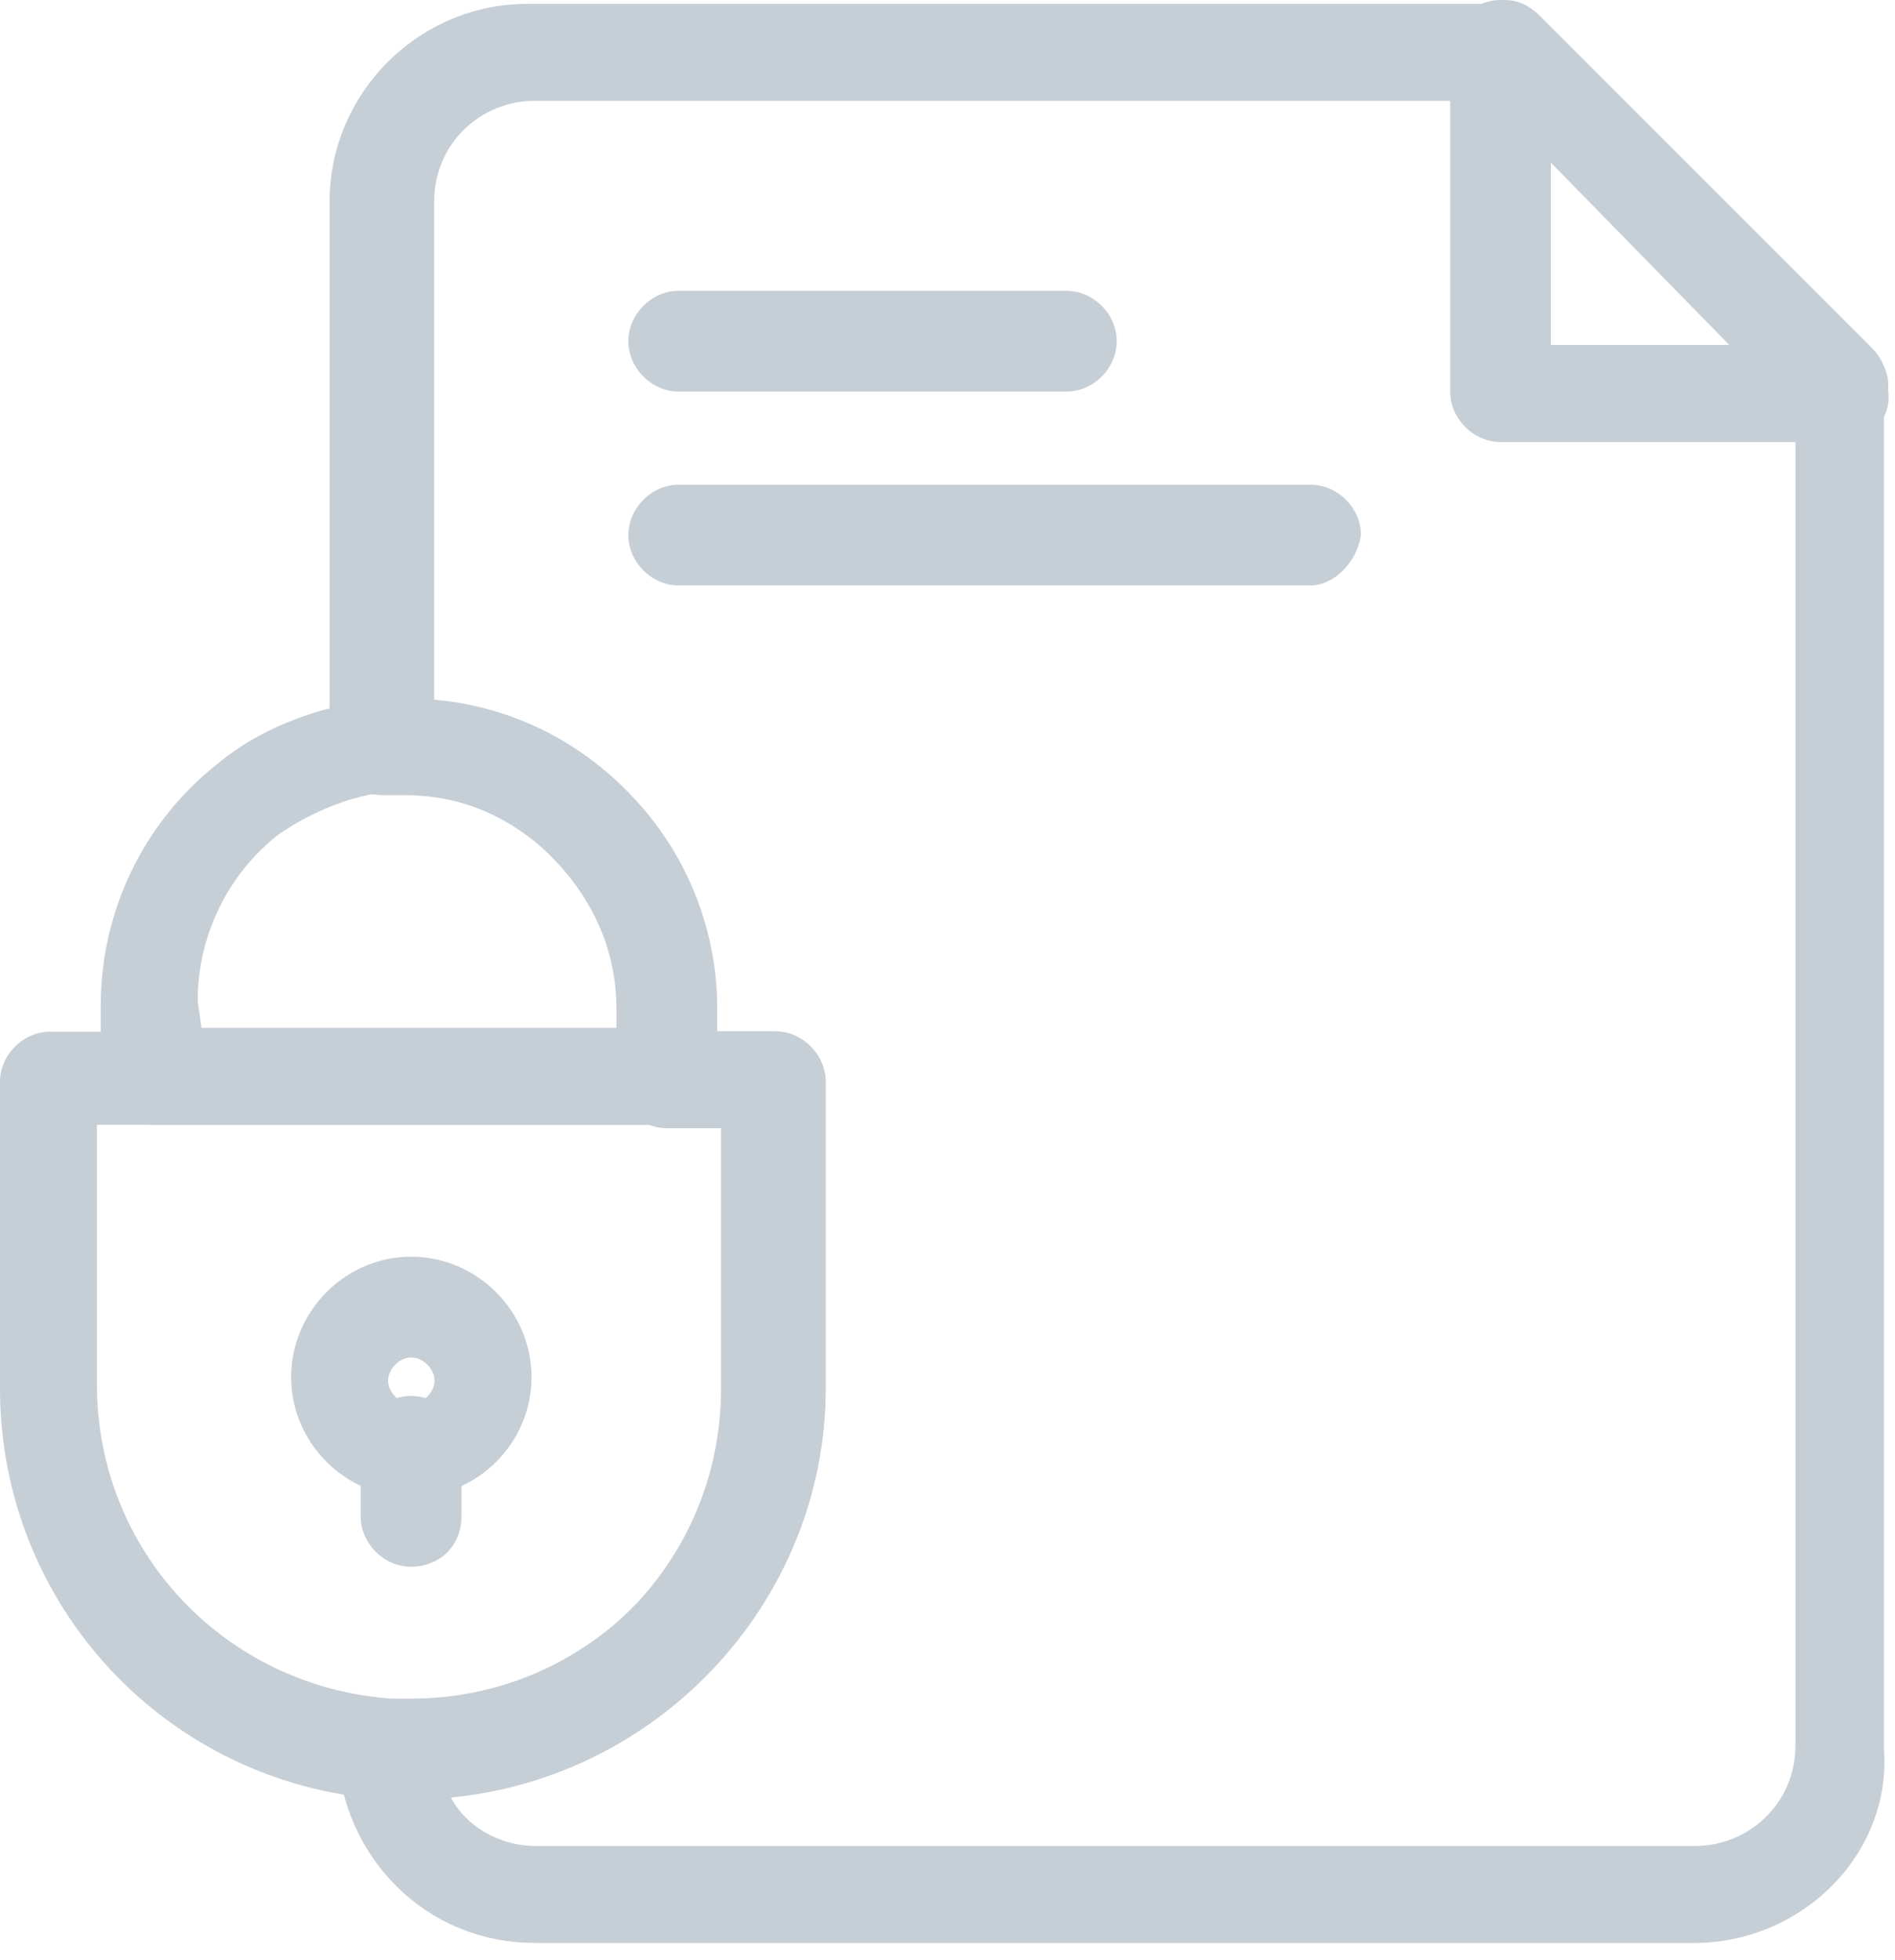 <svg width="88" height="91" viewBox="0 0 88 91" fill="none" xmlns="http://www.w3.org/2000/svg">
<path d="M85.523 20.519H69.683C68.415 20.519 67.344 19.429 67.344 18.179V2.339C67.344 1.071 68.433 0 69.683 0H69.862C70.397 0 70.933 0.179 71.487 0.714L86.969 16.197C87.327 16.554 87.684 17.268 87.684 17.822V18.179C87.862 19.447 86.791 20.519 85.523 20.519ZM72.022 16.018H80.309L72.022 7.554V16.018Z" fill="#C6CED6"/>
<path d="M19.091 69.503C16.038 69.503 13.52 66.985 13.52 63.931C13.52 60.877 16.038 58.342 19.091 58.342C22.145 58.342 24.681 60.859 24.681 63.931C24.681 67.003 22.163 69.503 19.091 69.503ZM19.091 63.02C18.555 63.02 18.02 63.556 18.02 64.092C18.02 64.628 18.555 65.181 19.091 65.181C19.627 65.181 20.18 64.645 20.18 64.092C20.18 63.538 19.645 63.02 19.091 63.02Z" fill="#C6CED6"/>
<path d="M19.089 72.735C17.822 72.735 16.75 71.646 16.75 70.396V67.145C16.75 65.878 17.839 64.806 19.089 64.806C20.339 64.806 21.429 65.895 21.429 67.145V70.396C21.429 71.842 20.339 72.735 19.089 72.735Z" fill="#C6CED6"/>
<path d="M78.682 90.2H24.841C19.805 90.2 15.84 86.236 15.662 81.2C15.662 80.664 15.84 79.932 16.376 79.575C16.912 79.217 17.448 78.86 18.001 79.039H18.894C27.002 79.039 33.484 72.556 33.484 64.449V52.377H30.966C29.716 52.377 28.627 51.306 28.627 50.038V46.805C28.627 43.752 27.18 41.037 24.841 39.073C23.037 37.627 21.055 36.912 18.715 36.912H17.823C17.108 36.912 16.555 36.734 16.019 36.376C15.483 36.019 15.305 35.287 15.305 34.751V9.358C15.305 4.322 19.448 0.179 24.484 0.179H69.307C70.575 0.179 71.646 1.268 71.646 2.518V16.018H85.147C86.415 16.018 87.486 17.09 87.486 18.358V81.2C87.843 86.057 83.7 90.2 78.664 90.2H78.682ZM20.894 83.36C21.608 84.807 23.234 85.7 24.859 85.7H78.7C81.218 85.7 83.379 83.718 83.379 81.021V20.519H69.878C68.61 20.519 67.539 19.429 67.539 18.179V4.679H24.841C22.323 4.679 20.162 6.661 20.162 9.358V32.591C23.037 32.769 25.555 33.858 27.895 35.644C31.323 38.341 33.305 42.484 33.305 46.805V47.877H36.002C37.27 47.877 38.341 48.966 38.341 50.216V64.431C38.341 74.324 30.609 82.432 20.876 83.343L20.894 83.36Z" fill="#C6CED6"/>
<path d="M19.09 83.539H17.822C7.732 82.825 0 74.539 0 64.449V50.234C0 48.966 1.071 47.895 2.339 47.895H36.001C37.269 47.895 38.341 48.984 38.341 50.234V64.449C38.341 74.896 29.698 83.539 19.072 83.539H19.09ZM4.5 52.216V64.27C4.5 72.021 10.447 78.307 18.179 78.86H19.072C27.18 78.86 33.662 72.378 33.662 64.27V52.216H4.5Z" fill="#C6CED6"/>
<path d="M31.145 52.216H7.019C5.751 52.216 4.68 51.145 4.68 49.877V46.645C4.68 42.323 6.662 38.18 10.073 35.484C12.234 33.68 14.93 32.787 17.645 32.43H18.912C22.145 32.43 25.216 33.501 27.734 35.484C31.163 38.18 33.127 42.323 33.127 46.645V49.877C33.484 51.324 32.413 52.216 31.145 52.216ZM9.358 47.716H28.984V46.645C28.984 43.591 27.538 40.877 25.198 38.894C23.395 37.448 21.413 36.734 19.073 36.734H18.18C16.377 36.912 14.573 37.627 12.966 38.716C10.626 40.52 9.18 43.395 9.18 46.466L9.358 47.734V47.716Z" fill="#C6CED6"/>
<path d="M49.52 18.179H31.519C30.251 18.179 29.18 17.09 29.18 15.84C29.18 14.59 30.251 13.501 31.519 13.501H49.52C50.788 13.501 51.859 14.59 51.859 15.84C51.859 17.09 50.788 18.179 49.52 18.179Z" fill="#C6CED6"/>
<path d="M60.859 27.18H31.519C30.251 27.18 29.18 26.09 29.18 24.84C29.18 23.59 30.251 22.501 31.519 22.501H60.859C62.127 22.501 63.199 23.59 63.199 24.84C63.02 26.108 61.931 27.18 60.859 27.18Z" fill="#C6CED6"/>
</svg>
